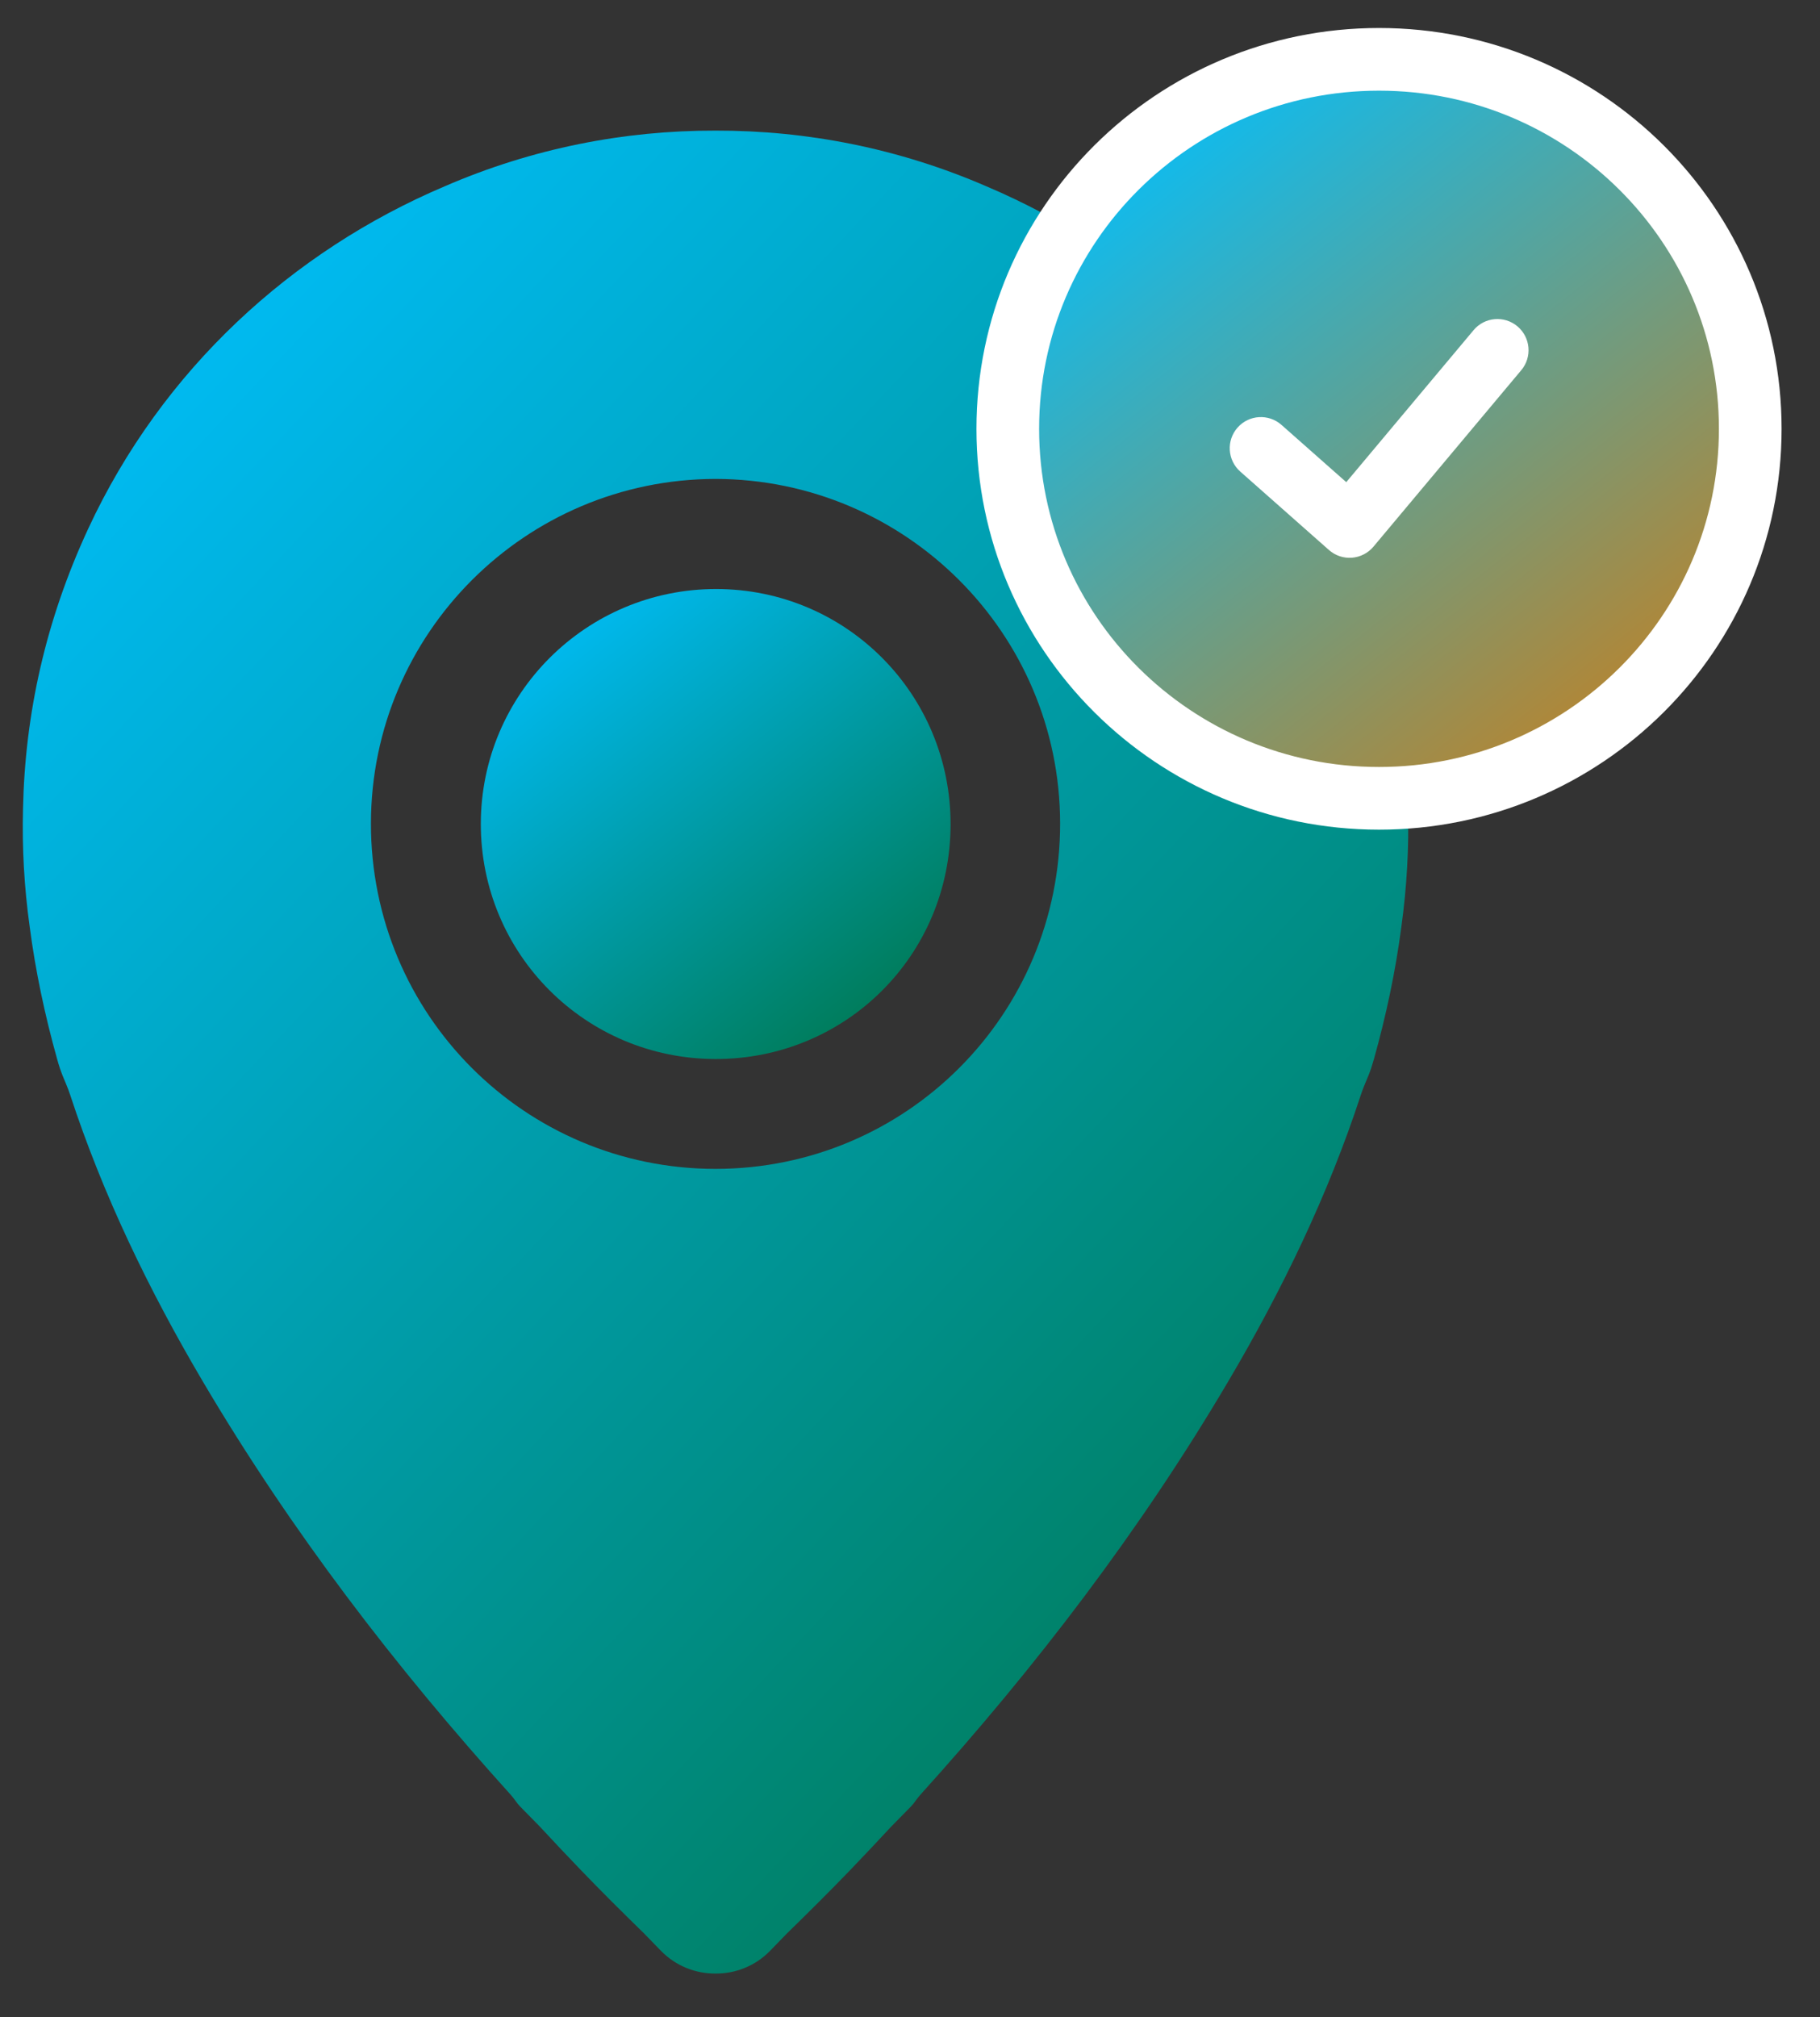 <svg width="37" height="41" viewBox="0 0 37 41" fill="none" xmlns="http://www.w3.org/2000/svg">
<rect x="0" y="0" width="37" height="41" fill="#333333" stroke="none"/>
<path fill-rule="evenodd" clip-rule="evenodd" d="M14.546 40.113C14.143 40.116 13.739 39.961 13.435 39.649C13.322 39.533 13.21 39.417 13.097 39.301C12.658 38.872 12.229 38.447 11.812 38.013C11.529 37.719 11.249 37.422 10.973 37.124C10.84 36.989 10.708 36.855 10.576 36.72C10.505 36.648 10.454 36.558 10.386 36.483C8.039 33.886 5.915 31.114 4.127 28.085C3.027 26.221 2.093 24.29 1.424 22.246C1.382 22.117 1.326 21.994 1.275 21.868C1.234 21.767 1.197 21.655 1.163 21.532C0.91 20.63 0.721 19.732 0.604 18.839C0.491 18.03 0.447 17.226 0.468 16.432C0.509 14.515 0.924 12.62 1.793 10.747C3.297 7.508 5.94 5.102 9.038 3.788C10.821 3.014 12.695 2.65 14.546 2.655C16.398 2.65 18.271 3.014 20.055 3.788C23.153 5.102 25.796 7.508 27.299 10.747C28.169 12.62 28.583 14.515 28.625 16.432C28.645 17.226 28.601 18.03 28.489 18.839C28.372 19.732 28.183 20.63 27.93 21.532C27.895 21.655 27.859 21.767 27.817 21.868C27.766 21.994 27.71 22.117 27.668 22.246C27 24.29 26.066 26.221 24.965 28.085C23.178 31.114 21.054 33.886 18.707 36.483C18.639 36.558 18.588 36.648 18.517 36.72C18.385 36.855 18.252 36.989 18.12 37.124C17.843 37.422 17.564 37.719 17.281 38.013C16.863 38.447 16.435 38.872 15.995 39.301C15.883 39.417 15.77 39.533 15.657 39.649C15.354 39.961 14.95 40.116 14.546 40.113ZM14.546 23.758C10.667 23.756 7.535 20.617 7.541 16.732C7.547 12.871 10.681 9.742 14.546 9.734C18.412 9.742 21.546 12.871 21.552 16.732C21.558 20.617 18.426 23.756 14.546 23.758Z" fill="url(#paint0_linear_3177_42971)"/>
<path d="M14.544 21.525C11.899 21.52 9.772 19.387 9.775 16.742C9.778 14.104 11.922 11.969 14.563 11.972C17.205 11.975 19.33 14.111 19.325 16.761C19.32 19.414 17.197 21.529 14.544 21.525Z" fill="url(#paint1_linear_3177_42971)"/>
<path d="M28.035 16.226C32.2 16.226 35.582 12.867 35.582 8.716C35.582 4.565 32.2 1.206 28.035 1.206C23.87 1.206 20.488 4.565 20.488 8.716C20.488 12.867 23.87 16.226 28.035 16.226Z" fill="url(#paint2_linear_3177_42971)" stroke="white" stroke-width="1.274"/>
<path fill-rule="evenodd" clip-rule="evenodd" d="M30.848 6.632C31.116 6.857 31.152 7.256 30.927 7.524L27.922 11.111C27.812 11.242 27.654 11.323 27.484 11.336C27.313 11.349 27.145 11.292 27.017 11.179L25.214 9.585C24.952 9.353 24.927 8.953 25.159 8.691C25.39 8.429 25.791 8.405 26.052 8.636L27.369 9.8L29.957 6.711C30.181 6.443 30.58 6.408 30.848 6.632Z" fill="white"/>
<defs>
<linearGradient id="paint0_linear_3177_42971" x1="-1.426" y1="7.967" x2="28.926" y2="36.496" gradientUnits="userSpaceOnUse">
<stop stop-color="#00C0FF"/>
<stop offset="1" stop-color="#00754A"/>
</linearGradient>
<linearGradient id="paint1_linear_3177_42971" x1="9.135" y1="13.326" x2="16.702" y2="22.782" gradientUnits="userSpaceOnUse">
<stop stop-color="#00C0FF"/>
<stop offset="1" stop-color="#00754A"/>
</linearGradient>
<linearGradient id="paint2_linear_3177_42971" x1="20.198" y1="3.792" x2="31.073" y2="17.458" gradientUnits="userSpaceOnUse">
<stop stop-color="#00C0FF"/>
<stop offset="1" stop-color="#C28123"/>
</linearGradient>
</defs>
</svg>
